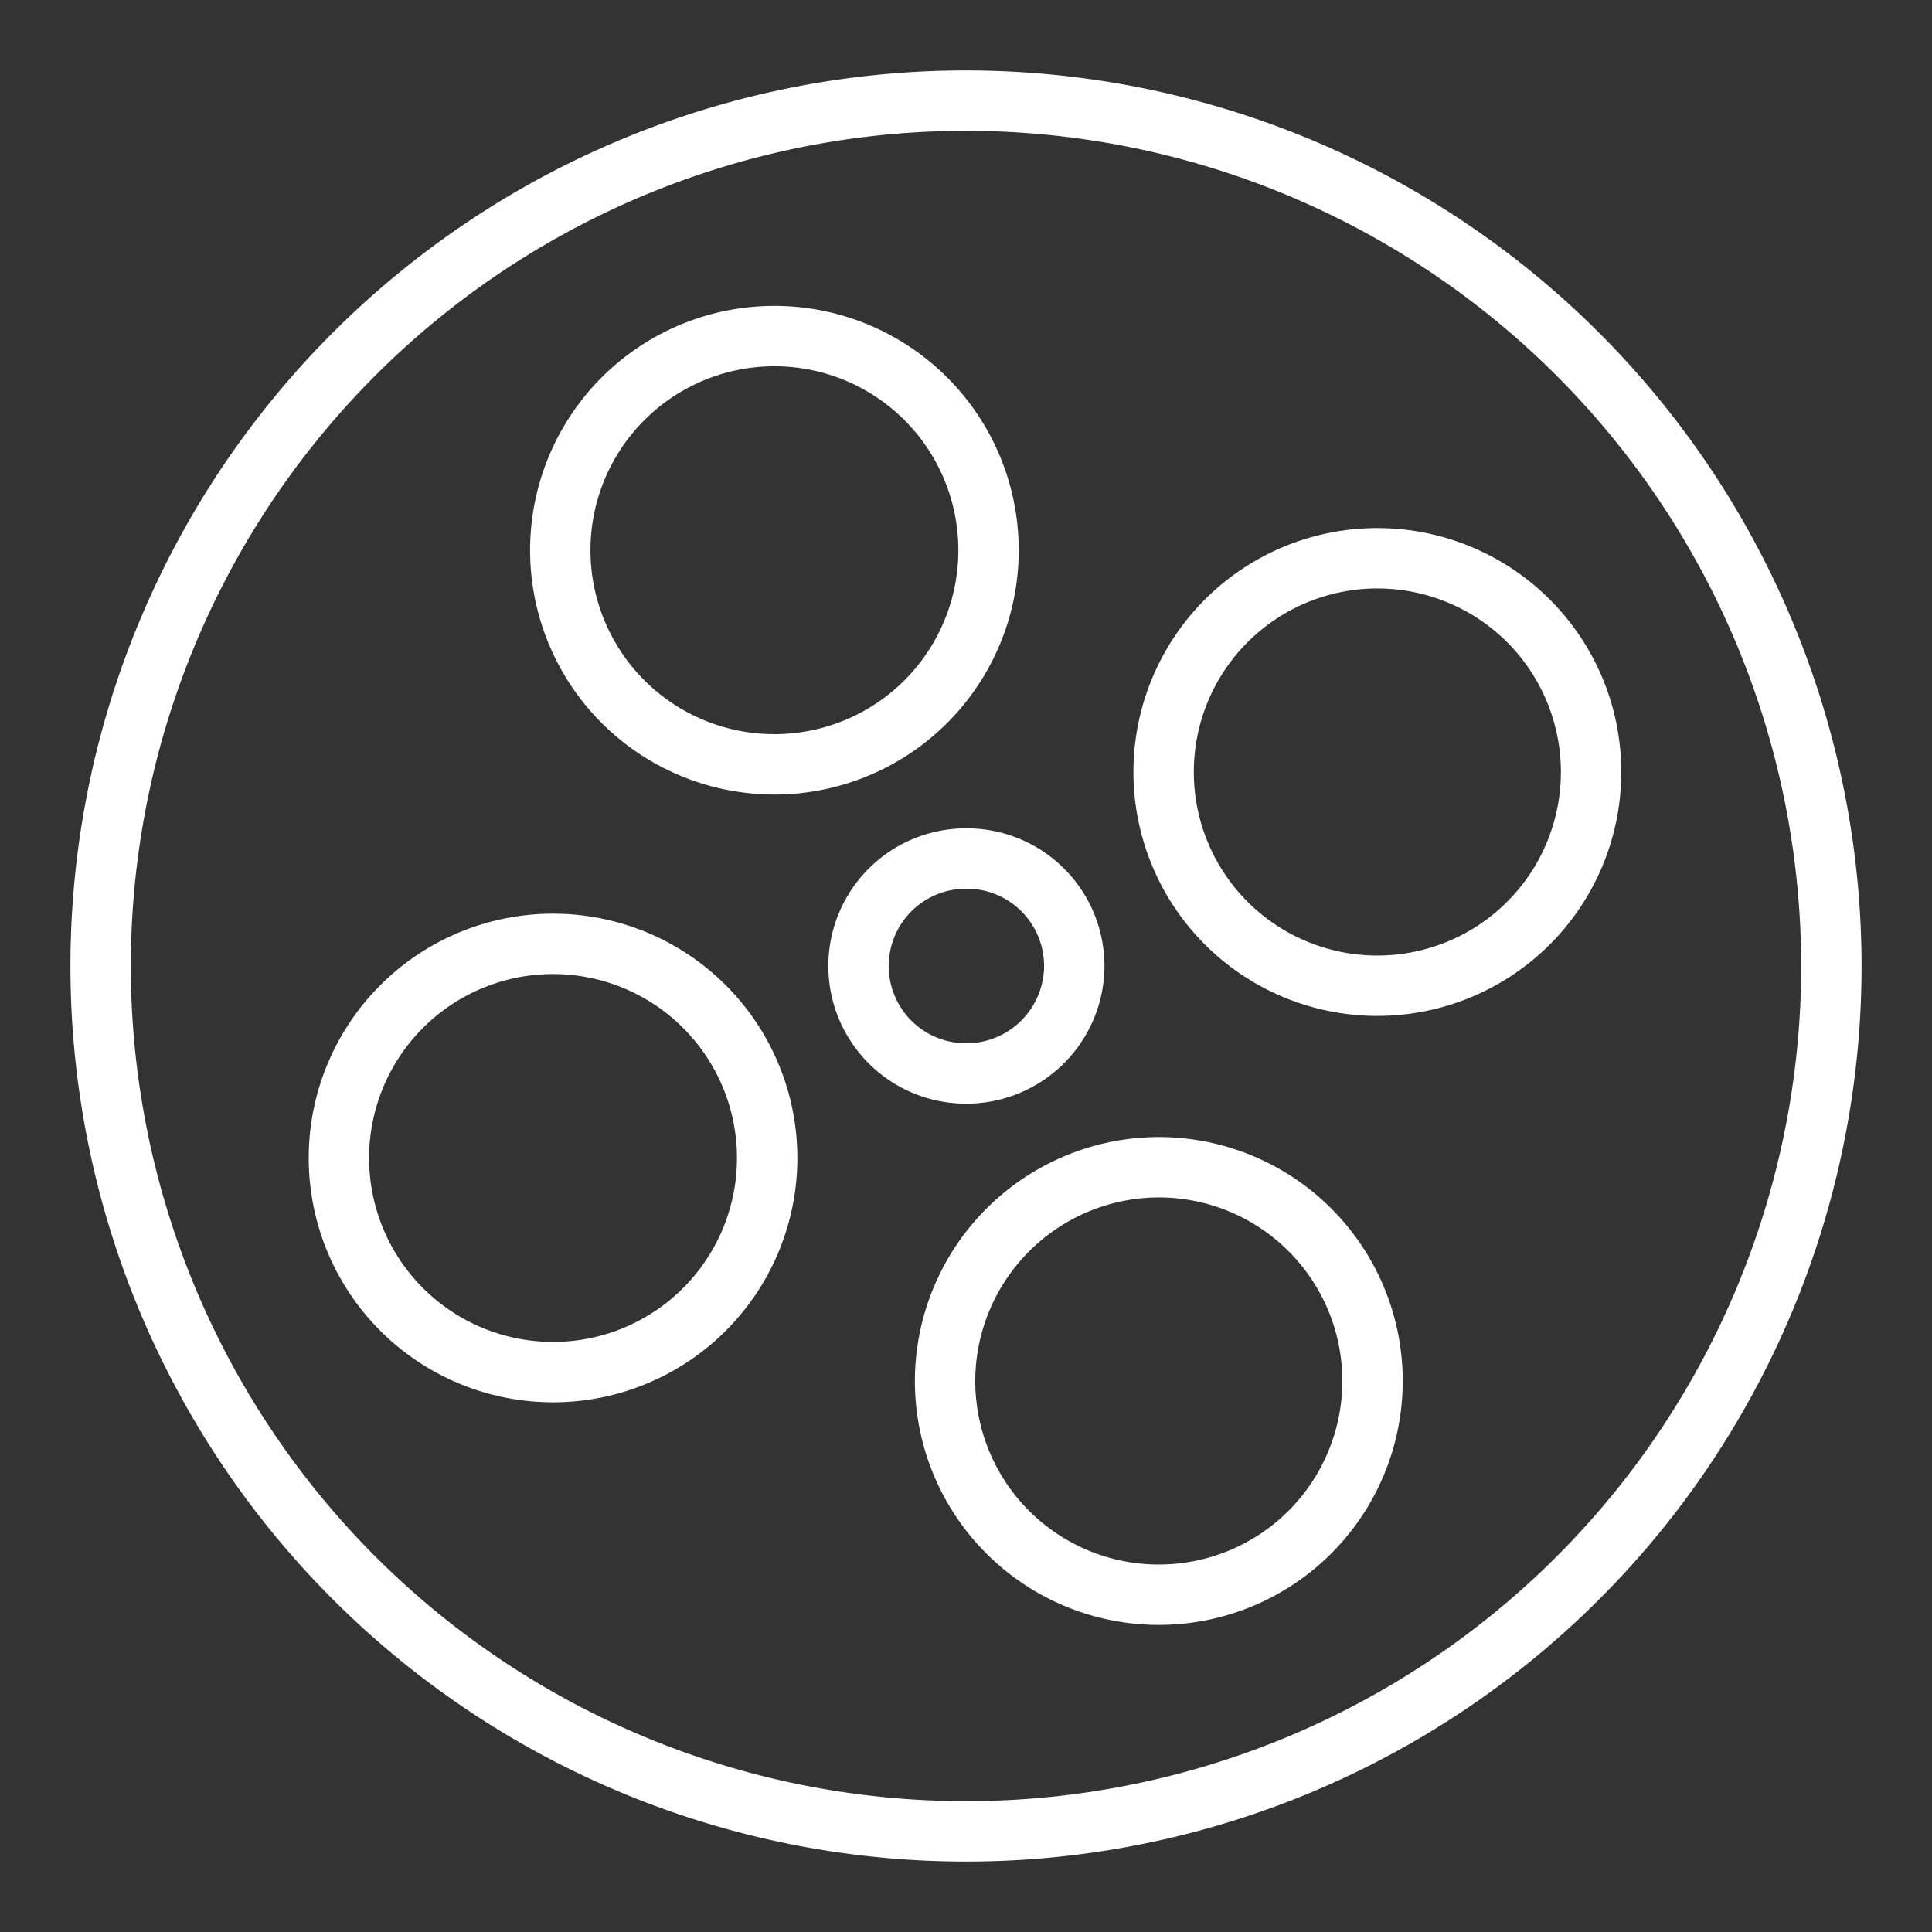 <ns0:svg xmlns:ns0="http://www.w3.org/2000/svg" id="Layer_2" data-name="Layer 2" viewBox="0 0 48 48" style="stroke-width:1.5px"><ns0:rect x="0" y="0" width="48" height="48" fill="#333333" stroke="none"/><ns0:defs style="stroke-width:1.5px"><ns0:style style="stroke-width:1.5px">.cls-1{fill:none;stroke:#fff;stroke-linecap:round;stroke-linejoin:round;}</ns0:style></ns0:defs><ns0:path class="cls-1" d="M24,2.5A21.5,21.5,0,1,0,45.5,24,21.51,21.51,0,0,0,24,2.5ZM19.23,8.35a5.32,5.32,0,1,1-5.31,5.31A5.32,5.32,0,0,1,19.23,8.35Zm15,5.52a5.31,5.31,0,1,1-5.32,5.31A5.31,5.31,0,0,1,34.26,13.87ZM24,21.33A2.67,2.67,0,0,1,26.69,24h0A2.68,2.68,0,0,1,24,26.67h0a2.67,2.67,0,1,1,0-5.34ZM13.74,23.45a5.32,5.32,0,1,1-5.32,5.32h0A5.32,5.32,0,0,1,13.74,23.45ZM28.79,29a5.31,5.31,0,1,1-5.31,5.31A5.32,5.32,0,0,1,28.79,29Z" style="stroke-width:1.5px" /></ns0:svg>
